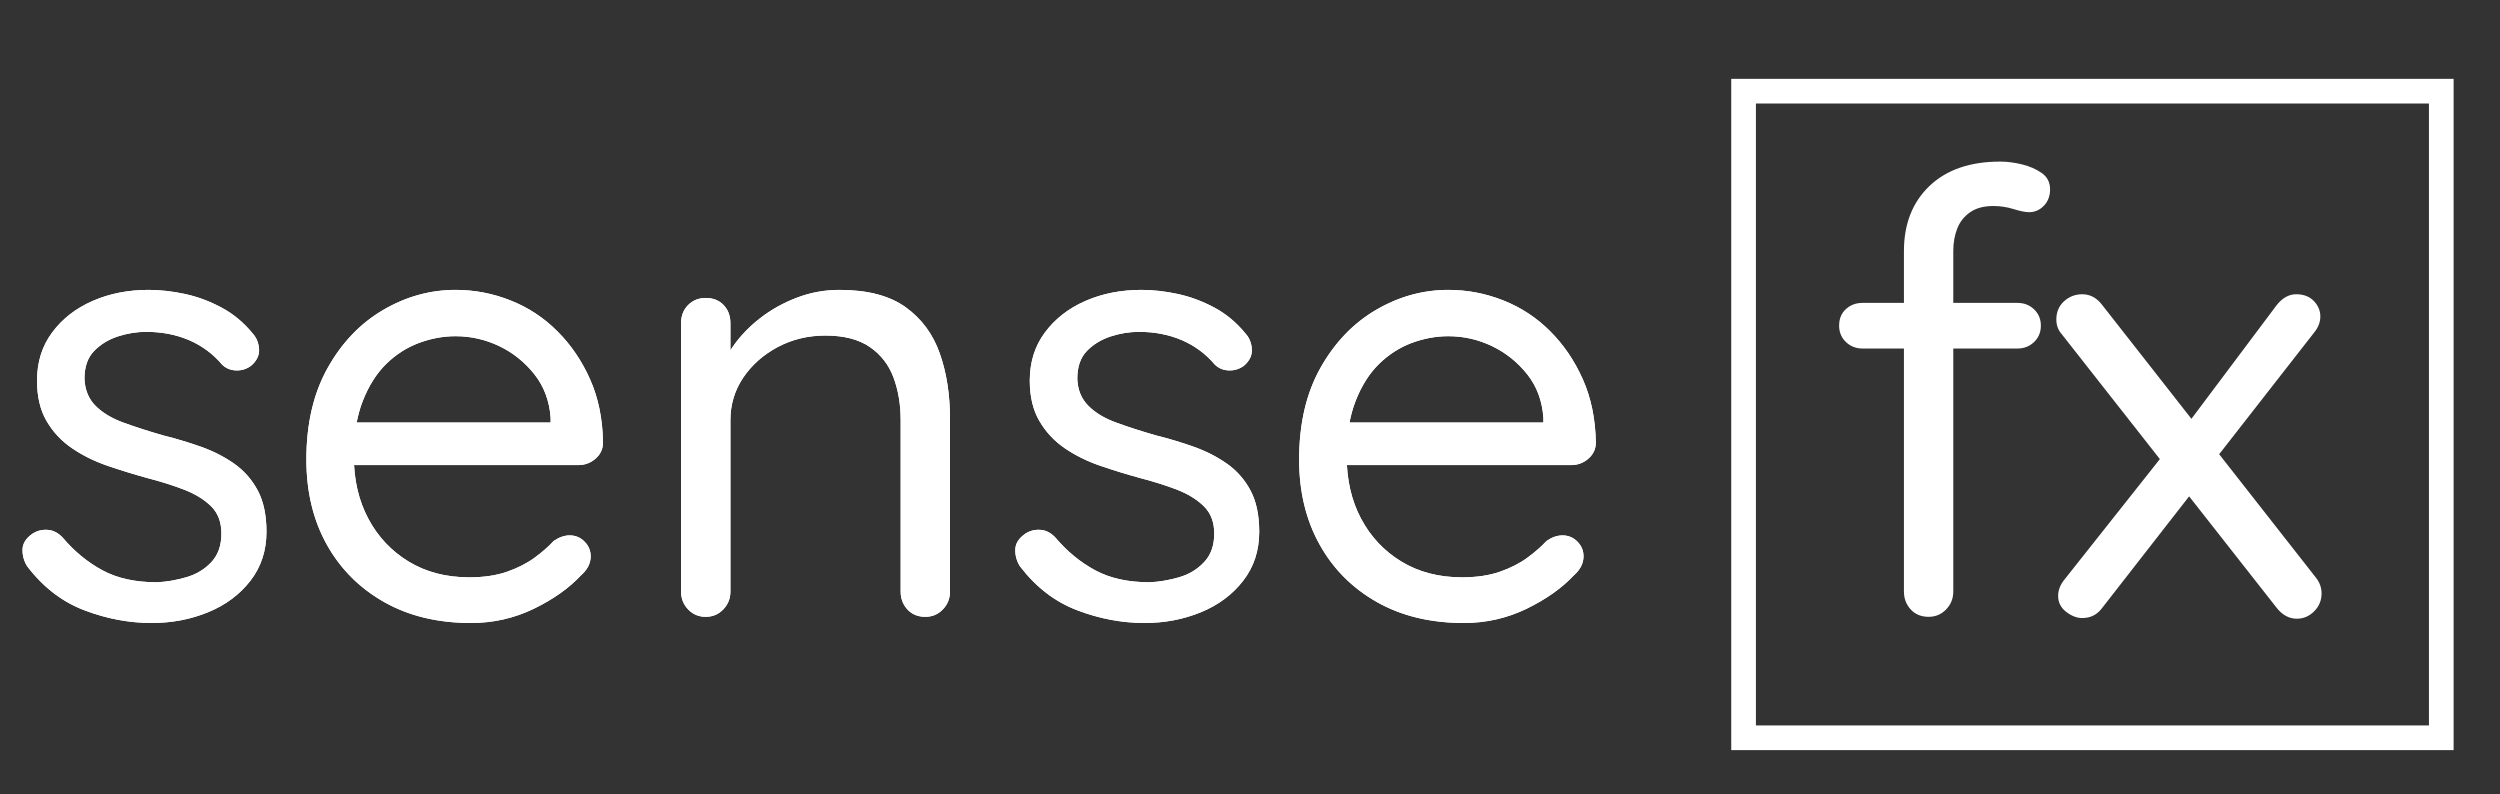 <?xml version="1.0" encoding="utf-8"?>
<svg viewBox="-2.471 -9.159 303.977 96.571" xmlns="http://www.w3.org/2000/svg">
  <rect x="-2.471" y="-9.159" width="303.977" height="96.571" fill="#333333" stroke="none"/>
  <defs/>
  <path d="M 0.83 59.69 Q 0.23 58.72 0.27 57.63 Q 0.3 56.54 1.5 55.72 Q 2.33 55.19 3.34 55.27 Q 4.35 55.34 5.18 56.24 Q 7.28 58.72 9.98 60.18 Q 12.68 61.64 16.58 61.64 Q 18.3 61.57 20.14 61.04 Q 21.98 60.52 23.22 59.2 Q 24.45 57.89 24.45 55.72 Q 24.45 53.62 23.18 52.38 Q 21.9 51.14 19.84 50.35 Q 17.78 49.57 15.45 48.97 Q 12.98 48.29 10.58 47.47 Q 8.18 46.64 6.27 45.33 Q 4.35 44.02 3.19 42.03 Q 2.03 40.04 2.03 37.12 Q 2.03 33.74 3.87 31.27 Q 5.7 28.79 8.78 27.44 Q 11.85 26.09 15.6 26.09 Q 17.7 26.09 19.99 26.58 Q 22.28 27.07 24.45 28.23 Q 26.63 29.39 28.28 31.42 Q 28.95 32.17 29.03 33.29 Q 29.1 34.42 28.05 35.32 Q 27.23 35.92 26.22 35.88 Q 25.2 35.84 24.53 35.17 Q 22.88 33.22 20.52 32.2 Q 18.15 31.19 15.3 31.19 Q 13.58 31.19 11.85 31.75 Q 10.13 32.32 8.97 33.52 Q 7.8 34.72 7.8 36.89 Q 7.88 38.92 9.15 40.19 Q 10.43 41.47 12.6 42.25 Q 14.78 43.04 17.4 43.79 Q 19.8 44.39 22.02 45.18 Q 24.23 45.97 26.03 47.24 Q 27.83 48.52 28.88 50.5 Q 29.93 52.49 29.93 55.49 Q 29.93 58.94 27.98 61.45 Q 26.03 63.97 22.84 65.28 Q 19.65 66.59 15.98 66.59 Q 11.85 66.59 7.8 65.05 Q 3.75 63.52 0.83 59.69 Z M 54.8 66.59 Q 48.73 66.59 44.23 64.04 Q 39.73 61.49 37.25 57.03 Q 34.78 52.57 34.78 46.72 Q 34.78 40.19 37.37 35.58 Q 39.95 30.97 44.12 28.53 Q 48.28 26.09 52.93 26.09 Q 56.38 26.09 59.6 27.37 Q 62.83 28.64 65.3 31.12 Q 67.78 33.59 69.28 36.97 Q 70.78 40.34 70.85 44.62 Q 70.85 45.82 69.95 46.6 Q 69.05 47.39 67.85 47.39 L 38.23 47.39 L 36.88 42.22 L 65.68 42.22 L 64.48 43.27 L 64.48 41.62 Q 64.25 38.54 62.49 36.33 Q 60.73 34.12 58.22 32.92 Q 55.7 31.72 52.93 31.72 Q 50.68 31.72 48.47 32.54 Q 46.25 33.37 44.49 35.09 Q 42.73 36.82 41.64 39.59 Q 40.55 42.37 40.55 46.27 Q 40.55 50.62 42.32 53.92 Q 44.08 57.22 47.23 59.13 Q 50.38 61.04 54.58 61.04 Q 57.2 61.04 59.15 60.37 Q 61.1 59.69 62.49 58.68 Q 63.88 57.67 64.85 56.62 Q 65.83 55.94 66.8 55.94 Q 67.85 55.94 68.6 56.69 Q 69.35 57.44 69.35 58.49 Q 69.35 59.77 68.15 60.82 Q 65.98 63.14 62.42 64.87 Q 58.85 66.59 54.8 66.59 Z M 99.61 26.09 Q 104.71 26.09 107.64 28.19 Q 110.56 30.29 111.8 33.82 Q 113.04 37.34 113.04 41.77 L 113.04 62.77 Q 113.04 64.04 112.17 64.94 Q 111.31 65.84 110.04 65.84 Q 108.69 65.84 107.86 64.94 Q 107.04 64.04 107.04 62.77 L 107.04 41.92 Q 107.04 39.07 106.17 36.74 Q 105.31 34.42 103.29 33.03 Q 101.26 31.64 97.89 31.64 Q 94.74 31.64 92.11 33.03 Q 89.49 34.42 87.91 36.74 Q 86.34 39.07 86.34 41.92 L 86.34 62.77 Q 86.34 64.04 85.47 64.94 Q 84.61 65.84 83.34 65.84 Q 82.06 65.84 81.2 64.94 Q 80.34 64.04 80.34 62.77 L 80.34 30.14 Q 80.34 28.79 81.2 27.93 Q 82.06 27.07 83.34 27.07 Q 84.69 27.07 85.51 27.93 Q 86.34 28.79 86.34 30.14 L 86.34 35.39 L 84.84 37.04 Q 85.21 35.09 86.56 33.1 Q 87.91 31.12 89.94 29.54 Q 91.96 27.97 94.44 27.03 Q 96.91 26.09 99.61 26.09 Z M 121.54 59.69 Q 120.94 58.72 120.98 57.63 Q 121.02 56.54 122.22 55.72 Q 123.04 55.19 124.06 55.27 Q 125.07 55.34 125.89 56.24 Q 127.99 58.72 130.69 60.18 Q 133.39 61.64 137.29 61.64 Q 139.02 61.57 140.86 61.04 Q 142.69 60.52 143.93 59.2 Q 145.17 57.89 145.17 55.72 Q 145.17 53.62 143.89 52.38 Q 142.62 51.14 140.56 50.35 Q 138.49 49.57 136.17 48.97 Q 133.69 48.29 131.29 47.47 Q 128.89 46.64 126.98 45.33 Q 125.07 44.02 123.91 42.03 Q 122.74 40.04 122.74 37.12 Q 122.74 33.74 124.58 31.27 Q 126.42 28.79 129.49 27.44 Q 132.57 26.09 136.32 26.09 Q 138.42 26.09 140.71 26.58 Q 142.99 27.07 145.17 28.23 Q 147.34 29.39 148.99 31.42 Q 149.67 32.17 149.74 33.29 Q 149.82 34.42 148.77 35.32 Q 147.94 35.92 146.93 35.88 Q 145.92 35.84 145.24 35.17 Q 143.59 33.22 141.23 32.2 Q 138.87 31.19 136.02 31.19 Q 134.29 31.19 132.57 31.75 Q 130.84 32.32 129.68 33.52 Q 128.52 34.72 128.52 36.89 Q 128.59 38.92 129.87 40.19 Q 131.14 41.47 133.32 42.25 Q 135.49 43.04 138.12 43.79 Q 140.52 44.39 142.73 45.18 Q 144.94 45.97 146.74 47.24 Q 148.54 48.52 149.59 50.5 Q 150.64 52.49 150.64 55.49 Q 150.64 58.94 148.69 61.45 Q 146.74 63.97 143.56 65.28 Q 140.37 66.59 136.69 66.59 Q 132.57 66.59 128.52 65.05 Q 124.47 63.52 121.54 59.69 Z M 175.52 66.59 Q 169.44 66.59 164.94 64.04 Q 160.44 61.49 157.97 57.03 Q 155.49 52.57 155.49 46.72 Q 155.49 40.19 158.08 35.58 Q 160.67 30.97 164.83 28.53 Q 168.99 26.09 173.64 26.09 Q 177.09 26.09 180.32 27.37 Q 183.54 28.64 186.02 31.12 Q 188.49 33.59 189.99 36.97 Q 191.49 40.34 191.57 44.62 Q 191.57 45.82 190.67 46.6 Q 189.77 47.39 188.57 47.39 L 158.94 47.39 L 157.59 42.22 L 186.39 42.22 L 185.19 43.27 L 185.19 41.62 Q 184.97 38.54 183.21 36.33 Q 181.44 34.12 178.93 32.92 Q 176.42 31.72 173.64 31.72 Q 171.39 31.72 169.18 32.54 Q 166.97 33.37 165.21 35.09 Q 163.44 36.82 162.36 39.59 Q 161.27 42.37 161.27 46.27 Q 161.27 50.62 163.03 53.92 Q 164.79 57.22 167.94 59.13 Q 171.09 61.04 175.29 61.04 Q 177.92 61.04 179.87 60.37 Q 181.82 59.69 183.21 58.68 Q 184.59 57.67 185.57 56.62 Q 186.54 55.94 187.52 55.94 Q 188.57 55.94 189.32 56.69 Q 190.07 57.44 190.07 58.49 Q 190.07 59.77 188.87 60.82 Q 186.69 63.14 183.13 64.87 Q 179.57 66.59 175.52 66.59 Z" style="fill: rgb(255, 255, 255);"/>
  <path d="M 240.73 10.49 Q 242 10.49 243.39 10.83 Q 244.78 11.17 245.79 11.88 Q 246.8 12.59 246.8 13.87 Q 246.8 15.07 246.05 15.85 Q 245.3 16.64 244.25 16.64 Q 243.58 16.64 242.38 16.27 Q 241.18 15.89 239.9 15.89 Q 238.18 15.89 237.09 16.64 Q 236 17.39 235.51 18.63 Q 235.03 19.87 235.03 21.37 L 235.03 62.77 Q 235.03 64.04 234.16 64.94 Q 233.3 65.84 232.03 65.84 Q 230.68 65.84 229.85 64.94 Q 229.03 64.04 229.03 62.77 L 229.03 21.37 Q 229.03 16.42 232.14 13.45 Q 235.25 10.49 240.73 10.49 Z M 242.83 27.67 Q 244.03 27.67 244.85 28.45 Q 245.68 29.24 245.68 30.44 Q 245.68 31.64 244.85 32.43 Q 244.03 33.22 242.83 33.22 L 224 33.22 Q 222.8 33.22 221.98 32.43 Q 221.15 31.64 221.15 30.44 Q 221.15 29.17 221.98 28.42 Q 222.8 27.67 224 27.67 Z M 250.71 26.62 Q 252.13 26.62 253.11 27.89 L 279.21 61.19 Q 279.81 62.02 279.81 62.99 Q 279.81 64.27 278.91 65.17 Q 278.01 66.07 276.81 66.07 Q 275.38 66.07 274.33 64.72 L 248.23 31.49 Q 247.56 30.74 247.56 29.69 Q 247.56 28.34 248.49 27.48 Q 249.43 26.62 250.71 26.62 Z M 250.71 65.99 Q 249.73 65.99 248.76 65.24 Q 247.78 64.49 247.78 63.29 Q 247.78 62.32 248.46 61.42 L 260.76 45.89 L 263.98 50.84 L 253.11 64.79 Q 252.21 65.99 250.71 65.99 Z M 276.73 26.62 Q 278.08 26.62 278.87 27.44 Q 279.66 28.27 279.66 29.32 Q 279.66 29.84 279.47 30.33 Q 279.28 30.82 278.91 31.27 L 266.68 46.94 L 263.53 42.37 L 274.33 27.97 Q 275.38 26.62 276.73 26.62 Z" style="fill: rgb(255, 255, 255);"/>
  <path d="M 0.83 59.69 Q 0.23 58.72 0.27 57.63 Q 0.3 56.54 1.5 55.72 Q 2.33 55.19 3.34 55.27 Q 4.35 55.34 5.18 56.24 Q 7.28 58.72 9.98 60.18 Q 12.68 61.64 16.58 61.64 Q 18.3 61.57 20.14 61.04 Q 21.98 60.52 23.22 59.2 Q 24.45 57.89 24.45 55.72 Q 24.45 53.62 23.18 52.38 Q 21.9 51.14 19.84 50.35 Q 17.78 49.57 15.45 48.97 Q 12.98 48.29 10.58 47.47 Q 8.18 46.64 6.27 45.33 Q 4.35 44.02 3.19 42.03 Q 2.03 40.04 2.03 37.12 Q 2.03 33.74 3.87 31.27 Q 5.7 28.79 8.78 27.44 Q 11.85 26.09 15.6 26.09 Q 17.7 26.09 19.99 26.58 Q 22.28 27.07 24.45 28.23 Q 26.63 29.39 28.28 31.42 Q 28.95 32.17 29.03 33.29 Q 29.1 34.42 28.05 35.32 Q 27.23 35.92 26.22 35.88 Q 25.2 35.84 24.53 35.17 Q 22.88 33.22 20.52 32.2 Q 18.15 31.19 15.3 31.19 Q 13.58 31.19 11.85 31.75 Q 10.13 32.32 8.97 33.52 Q 7.8 34.72 7.8 36.89 Q 7.88 38.92 9.15 40.19 Q 10.43 41.47 12.6 42.25 Q 14.78 43.04 17.4 43.79 Q 19.8 44.39 22.02 45.18 Q 24.23 45.97 26.03 47.24 Q 27.83 48.52 28.88 50.5 Q 29.93 52.49 29.93 55.49 Q 29.93 58.94 27.98 61.45 Q 26.03 63.97 22.84 65.28 Q 19.65 66.59 15.98 66.59 Q 11.85 66.59 7.8 65.05 Q 3.75 63.52 0.83 59.69 Z M 54.8 66.59 Q 48.73 66.59 44.23 64.04 Q 39.73 61.49 37.25 57.03 Q 34.78 52.57 34.78 46.72 Q 34.78 40.19 37.37 35.58 Q 39.95 30.97 44.12 28.53 Q 48.28 26.09 52.93 26.09 Q 56.38 26.09 59.6 27.37 Q 62.83 28.64 65.3 31.12 Q 67.78 33.59 69.28 36.97 Q 70.78 40.34 70.85 44.62 Q 70.85 45.82 69.95 46.6 Q 69.05 47.39 67.85 47.39 L 38.23 47.39 L 36.88 42.22 L 65.68 42.22 L 64.48 43.27 L 64.48 41.62 Q 64.25 38.54 62.49 36.33 Q 60.73 34.12 58.22 32.92 Q 55.7 31.72 52.93 31.72 Q 50.68 31.72 48.47 32.54 Q 46.25 33.37 44.49 35.09 Q 42.73 36.82 41.64 39.59 Q 40.55 42.37 40.55 46.27 Q 40.55 50.62 42.32 53.92 Q 44.08 57.22 47.23 59.13 Q 50.38 61.04 54.58 61.04 Q 57.2 61.04 59.15 60.37 Q 61.1 59.69 62.49 58.68 Q 63.88 57.67 64.85 56.62 Q 65.83 55.94 66.8 55.94 Q 67.85 55.94 68.6 56.69 Q 69.35 57.44 69.35 58.49 Q 69.35 59.77 68.15 60.82 Q 65.98 63.14 62.42 64.87 Q 58.85 66.59 54.8 66.59 Z M 99.61 26.09 Q 104.71 26.09 107.64 28.19 Q 110.56 30.29 111.8 33.82 Q 113.04 37.34 113.04 41.77 L 113.04 62.77 Q 113.04 64.04 112.17 64.94 Q 111.31 65.84 110.04 65.84 Q 108.69 65.84 107.86 64.94 Q 107.04 64.04 107.04 62.77 L 107.04 41.92 Q 107.04 39.07 106.17 36.74 Q 105.31 34.42 103.29 33.03 Q 101.26 31.64 97.89 31.64 Q 94.74 31.64 92.11 33.03 Q 89.49 34.42 87.91 36.74 Q 86.34 39.07 86.34 41.92 L 86.34 62.77 Q 86.34 64.04 85.47 64.94 Q 84.61 65.84 83.34 65.84 Q 82.06 65.84 81.2 64.94 Q 80.34 64.04 80.34 62.77 L 80.34 30.14 Q 80.34 28.79 81.2 27.93 Q 82.06 27.07 83.34 27.07 Q 84.69 27.07 85.51 27.93 Q 86.34 28.79 86.34 30.14 L 86.34 35.39 L 84.84 37.04 Q 85.21 35.09 86.56 33.1 Q 87.91 31.12 89.94 29.54 Q 91.96 27.97 94.44 27.03 Q 96.91 26.09 99.61 26.09 Z M 121.54 59.69 Q 120.94 58.72 120.98 57.63 Q 121.02 56.54 122.22 55.72 Q 123.04 55.19 124.06 55.27 Q 125.07 55.34 125.89 56.24 Q 127.99 58.72 130.69 60.18 Q 133.39 61.64 137.29 61.64 Q 139.02 61.57 140.86 61.04 Q 142.69 60.52 143.93 59.2 Q 145.17 57.89 145.17 55.72 Q 145.17 53.62 143.89 52.38 Q 142.62 51.14 140.56 50.35 Q 138.49 49.57 136.17 48.97 Q 133.69 48.29 131.29 47.47 Q 128.89 46.64 126.98 45.33 Q 125.07 44.02 123.91 42.03 Q 122.74 40.04 122.74 37.12 Q 122.74 33.74 124.58 31.27 Q 126.42 28.79 129.49 27.44 Q 132.57 26.09 136.32 26.09 Q 138.42 26.09 140.71 26.58 Q 142.99 27.07 145.17 28.23 Q 147.34 29.39 148.99 31.42 Q 149.67 32.17 149.74 33.29 Q 149.82 34.42 148.77 35.32 Q 147.94 35.92 146.93 35.88 Q 145.92 35.84 145.24 35.17 Q 143.59 33.22 141.23 32.2 Q 138.87 31.19 136.02 31.19 Q 134.29 31.19 132.57 31.75 Q 130.84 32.32 129.68 33.52 Q 128.52 34.72 128.52 36.89 Q 128.59 38.92 129.87 40.19 Q 131.14 41.47 133.32 42.25 Q 135.49 43.04 138.12 43.79 Q 140.52 44.39 142.73 45.18 Q 144.94 45.97 146.74 47.24 Q 148.54 48.52 149.59 50.5 Q 150.64 52.49 150.64 55.49 Q 150.64 58.94 148.69 61.45 Q 146.74 63.97 143.56 65.28 Q 140.37 66.59 136.69 66.59 Q 132.57 66.59 128.52 65.05 Q 124.47 63.52 121.54 59.69 Z M 175.52 66.59 Q 169.44 66.59 164.94 64.04 Q 160.44 61.49 157.97 57.03 Q 155.49 52.57 155.49 46.72 Q 155.49 40.19 158.08 35.58 Q 160.67 30.97 164.83 28.53 Q 168.99 26.09 173.64 26.09 Q 177.09 26.09 180.32 27.37 Q 183.54 28.64 186.02 31.12 Q 188.49 33.59 189.99 36.97 Q 191.49 40.34 191.57 44.62 Q 191.57 45.82 190.67 46.6 Q 189.77 47.39 188.57 47.39 L 158.94 47.39 L 157.59 42.22 L 186.39 42.22 L 185.19 43.27 L 185.19 41.62 Q 184.97 38.54 183.21 36.33 Q 181.44 34.12 178.93 32.92 Q 176.42 31.72 173.64 31.72 Q 171.39 31.72 169.18 32.54 Q 166.97 33.37 165.21 35.09 Q 163.44 36.82 162.36 39.59 Q 161.27 42.37 161.27 46.27 Q 161.27 50.62 163.03 53.92 Q 164.79 57.22 167.94 59.13 Q 171.09 61.04 175.29 61.04 Q 177.92 61.04 179.87 60.37 Q 181.82 59.69 183.21 58.68 Q 184.59 57.67 185.57 56.62 Q 186.54 55.94 187.52 55.94 Q 188.57 55.94 189.32 56.69 Q 190.07 57.44 190.07 58.49 Q 190.07 59.77 188.87 60.82 Q 186.69 63.14 183.13 64.87 Q 179.57 66.59 175.52 66.59 Z" style="fill: rgb(255, 255, 255);"/>
  <rect x="209.532" y="1.927" width="84.834" height="78.621" style="fill: rgb(255, 255, 255); stroke: rgb(255, 255, 255); stroke-width: 3; fill-opacity: 0;"/>
</svg>
